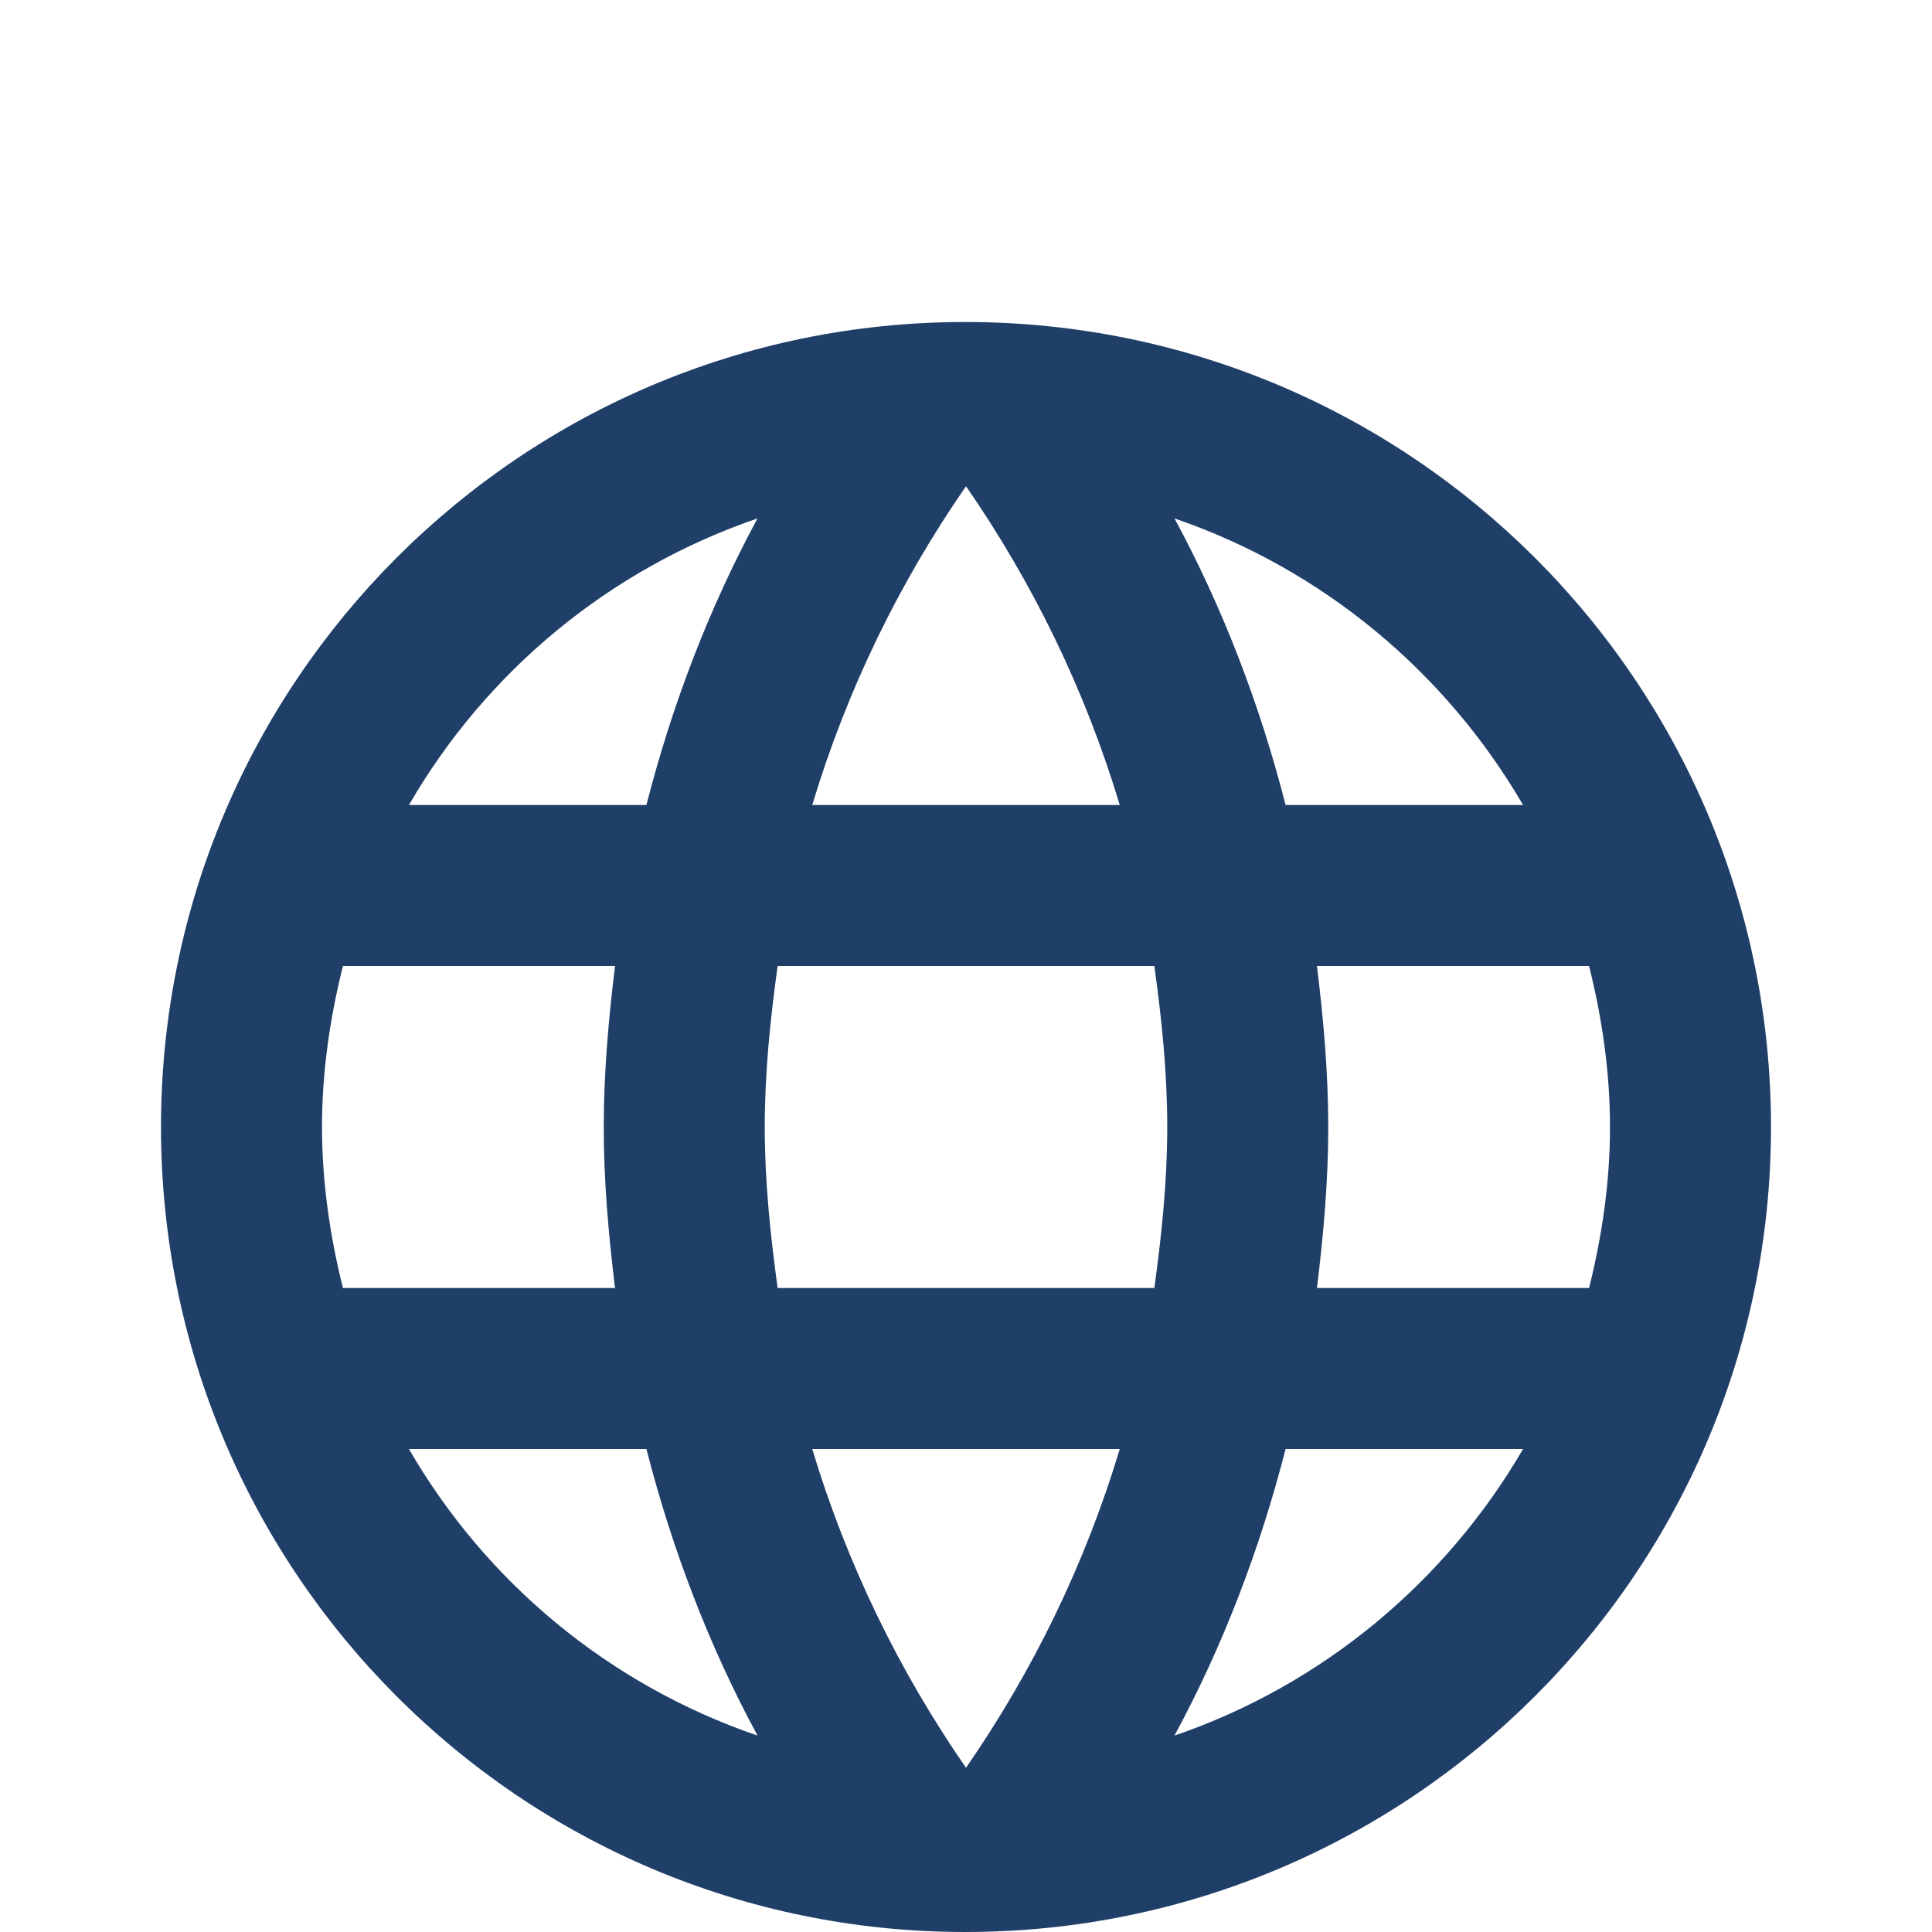 <svg width="24" height="24" viewBox="0 0 24 24" fill="none" xmlns="http://www.w3.org/2000/svg">
<g clip-path="url(#clip0_1_865)">
<path d="M11.99 4C6.47 4 2 8.48 2 14C2 19.52 6.47 24 11.99 24C17.52 24 22 19.52 22 14C22 8.48 17.52 4 11.99 4ZM18.92 10H15.97C15.65 8.75 15.19 7.55 14.59 6.44C16.43 7.07 17.96 8.35 18.92 10ZM12 6.04C12.83 7.24 13.48 8.57 13.91 10H10.09C10.52 8.57 11.17 7.24 12 6.04ZM4.26 16C4.1 15.36 4 14.69 4 14C4 13.31 4.1 12.64 4.26 12H7.64C7.56 12.66 7.5 13.32 7.5 14C7.5 14.68 7.56 15.34 7.64 16H4.26ZM5.08 18H8.03C8.35 19.25 8.81 20.45 9.41 21.56C7.57 20.93 6.04 19.66 5.08 18V18ZM8.03 10H5.08C6.04 8.34 7.57 7.07 9.41 6.44C8.81 7.55 8.35 8.75 8.03 10V10ZM12 21.96C11.17 20.76 10.52 19.43 10.09 18H13.91C13.48 19.43 12.83 20.76 12 21.96ZM14.34 16H9.66C9.57 15.34 9.5 14.68 9.5 14C9.5 13.32 9.57 12.65 9.66 12H14.34C14.43 12.65 14.5 13.32 14.5 14C14.5 14.68 14.43 15.34 14.34 16ZM14.59 21.56C15.19 20.45 15.65 19.25 15.97 18H18.92C17.96 19.65 16.43 20.93 14.59 21.56V21.56ZM16.36 16C16.44 15.34 16.5 14.68 16.5 14C16.5 13.32 16.44 12.66 16.36 12H19.74C19.9 12.64 20 13.31 20 14C20 14.69 19.9 15.36 19.74 16H16.36Z" fill="#1F3F68"/>
</g>
<defs>
<clipPath id="clip0_1_865">
<rect width="24" height="24" fill="white"/>
</clipPath>
</defs>
</svg>
